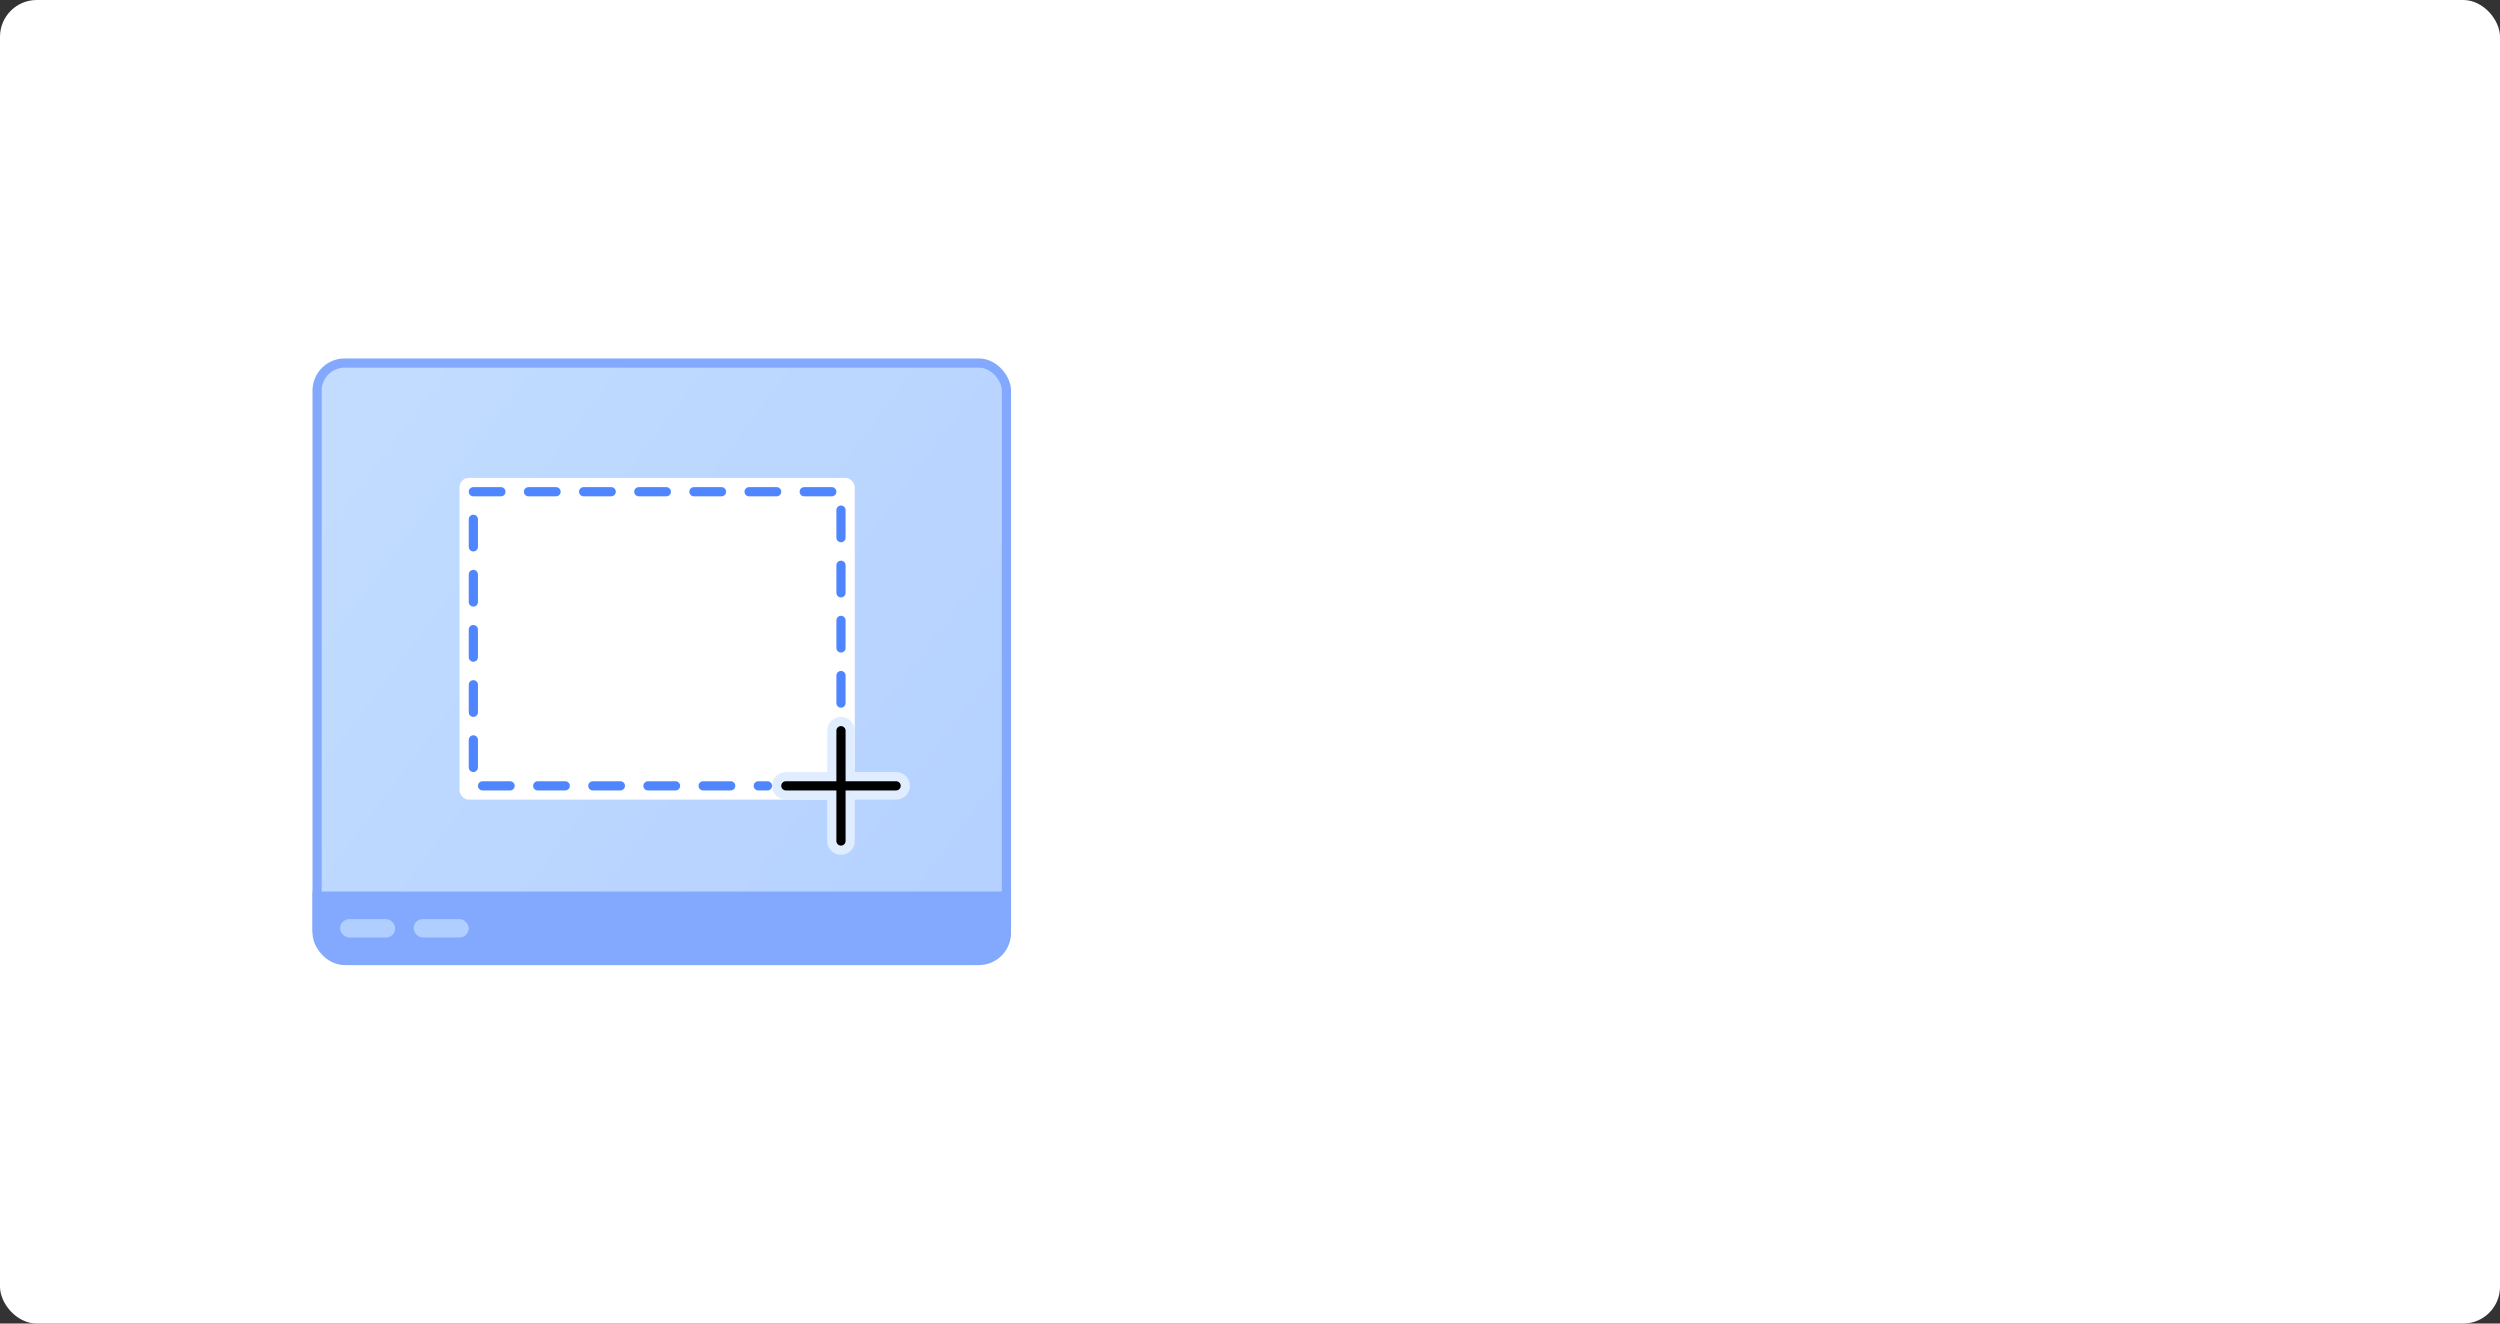 <svg xmlns="http://www.w3.org/2000/svg" viewBox="0 0 272 144">
  <rect x="0" y="0" width="272" height="144" fill="#333333" stroke="none"/>
  <defs>
    <linearGradient id="矩形区域截图-a" x1="3.6%" x2="100%" y1="14.922%" y2="77.096%">
      <stop offset="0%" stop-color="#C1DCFF"/>
      <stop offset="100%" stop-color="#B5D1FF"/>
    </linearGradient>
  </defs>
  <g fill="none" fill-rule="evenodd">
    <rect width="272" height="144" fill="#FFF" rx="4"/>
    <g transform="translate(32 32)">
      <rect width="80" height="80"/>
      <rect width="75" height="65" x="2.5" y="7.5" fill="url(#矩形区域截图-a)" fill-rule="nonzero" stroke="#82A9FE" rx="3"/>
      <rect width="43" height="35" x="18" y="20" fill="#FFF" fill-rule="nonzero" rx="1"/>
      <path fill="#4F85FF" fill-rule="nonzero" d="M22.5,21 C22.776,21 23,21.224 23,21.5 C23,21.776 22.776,22 22.5,22 L19.5,22 C19.224,22 19,21.776 19,21.5 C19,21.224 19.224,21 19.5,21 L22.5,21 Z M28.5,21 C28.776,21 29,21.224 29,21.5 C29,21.776 28.776,22 28.5,22 L25.5,22 C25.224,22 25,21.776 25,21.5 C25,21.224 25.224,21 25.5,21 L28.5,21 Z M34.5,21 C34.776,21 35,21.224 35,21.5 C35,21.776 34.776,22 34.5,22 L31.5,22 C31.224,22 31,21.776 31,21.5 C31,21.224 31.224,21 31.5,21 L34.5,21 Z M40.5,21 C40.776,21 41,21.224 41,21.5 C41,21.776 40.776,22 40.5,22 L37.5,22 C37.224,22 37,21.776 37,21.5 C37,21.224 37.224,21 37.5,21 L40.5,21 Z M46.5,21 C46.776,21 47,21.224 47,21.5 C47,21.776 46.776,22 46.5,22 L43.5,22 C43.224,22 43,21.776 43,21.5 C43,21.224 43.224,21 43.5,21 L46.5,21 Z M52.5,21 C52.776,21 53,21.224 53,21.5 C53,21.776 52.776,22 52.5,22 L49.5,22 C49.224,22 49,21.776 49,21.5 C49,21.224 49.224,21 49.5,21 L52.5,21 Z M58.5,21 C58.776,21 59,21.224 59,21.5 C59,21.776 58.776,22 58.5,22 L55.5,22 C55.224,22 55,21.776 55,21.5 C55,21.224 55.224,21 55.5,21 L58.5,21 Z M60,26.5 C60,26.776 59.776,27 59.5,27 C59.224,27 59,26.776 59,26.5 L59,23.5 C59,23.224 59.224,23 59.5,23 C59.776,23 60,23.224 60,23.5 L60,26.5 Z M60,32.5 C60,32.776 59.776,33 59.5,33 C59.224,33 59,32.776 59,32.5 L59,29.5 C59,29.224 59.224,29 59.5,29 C59.776,29 60,29.224 60,29.5 L60,32.5 Z M60,38.5 C60,38.776 59.776,39 59.5,39 C59.224,39 59,38.776 59,38.5 L59,35.5 C59,35.224 59.224,35 59.5,35 C59.776,35 60,35.224 60,35.5 L60,38.5 Z M60,44.5 C60,44.776 59.776,45 59.5,45 C59.224,45 59,44.776 59,44.5 L59,41.5 C59,41.224 59.224,41 59.5,41 C59.776,41 60,41.224 60,41.5 L60,44.5 Z M50.5,54 C50.224,54 50,53.776 50,53.5 C50,53.224 50.224,53 50.5,53 L51.5,53 C51.776,53 52,53.224 52,53.5 C52,53.776 51.776,54 51.5,54 L50.5,54 Z M44.5,54 C44.224,54 44,53.776 44,53.5 C44,53.224 44.224,53 44.5,53 L47.5,53 C47.776,53 48,53.224 48,53.5 C48,53.776 47.776,54 47.5,54 L44.5,54 Z M38.5,54 C38.224,54 38,53.776 38,53.5 C38,53.224 38.224,53 38.5,53 L41.5,53 C41.776,53 42,53.224 42,53.5 C42,53.776 41.776,54 41.5,54 L38.5,54 Z M32.5,54 C32.224,54 32,53.776 32,53.5 C32,53.224 32.224,53 32.5,53 L35.5,53 C35.776,53 36,53.224 36,53.5 C36,53.776 35.776,54 35.5,54 L32.5,54 Z M26.5,54 C26.224,54 26,53.776 26,53.5 C26,53.224 26.224,53 26.5,53 L29.5,53 C29.776,53 30,53.224 30,53.5 C30,53.776 29.776,54 29.5,54 L26.5,54 Z M20.5,54 C20.224,54 20,53.776 20,53.5 C20,53.224 20.224,53 20.5,53 L23.5,53 C23.776,53 24,53.224 24,53.5 C24,53.776 23.776,54 23.5,54 L20.5,54 Z M19,48.5 C19,48.224 19.224,48 19.5,48 C19.776,48 20,48.224 20,48.5 L20,51.5 C20,51.776 19.776,52 19.5,52 C19.224,52 19,51.776 19,51.5 L19,48.5 Z M19,42.5 C19,42.224 19.224,42 19.5,42 C19.776,42 20,42.224 20,42.5 L20,45.5 C20,45.776 19.776,46 19.5,46 C19.224,46 19,45.776 19,45.5 L19,42.5 Z M19,36.5 C19,36.224 19.224,36 19.5,36 C19.776,36 20,36.224 20,36.5 L20,39.5 C20,39.776 19.776,40 19.5,40 C19.224,40 19,39.776 19,39.5 L19,36.5 Z M19,30.5 C19,30.224 19.224,30 19.5,30 C19.776,30 20,30.224 20,30.5 L20,33.5 C20,33.776 19.776,34 19.5,34 C19.224,34 19,33.776 19,33.5 L19,30.5 Z M19,24.5 C19,24.224 19.224,24 19.5,24 C19.776,24 20,24.224 20,24.5 L20,27.5 C20,27.776 19.776,28 19.5,28 C19.224,28 19,27.776 19,27.5 L19,24.5 Z"/>
      <path fill="#82A9FE" fill-rule="nonzero" d="M2,65 L78,65 L78,69 C78,71.209 76.209,73 74,73 L6,73 C3.791,73 2,71.209 2,69 L2,65 Z"/>
      <path fill="#000" fill-rule="nonzero" stroke="#E0EDFF" d="M60.5,52.5 L65.5,52.5 C66.052,52.5 66.5,52.948 66.5,53.5 C66.5,54.052 66.052,54.5 65.5,54.5 L60.5,54.5 L60.5,59.5 C60.5,60.052 60.052,60.5 59.5,60.5 C58.948,60.5 58.5,60.052 58.5,59.5 L58.5,54.5 L53.5,54.5 C52.948,54.5 52.5,54.052 52.5,53.5 C52.5,52.948 52.948,52.5 53.5,52.5 L58.5,52.5 L58.5,47.5 C58.5,46.948 58.948,46.5 59.5,46.5 C60.052,46.5 60.5,46.948 60.5,47.5 L60.5,52.5 Z"/>
      <rect width="6" height="2" x="5" y="68" fill="#B0CEFF" rx="1"/>
      <rect width="6" height="2" x="13" y="68" fill="#B0CEFF" rx="1"/>
    </g>
  </g>
</svg>
